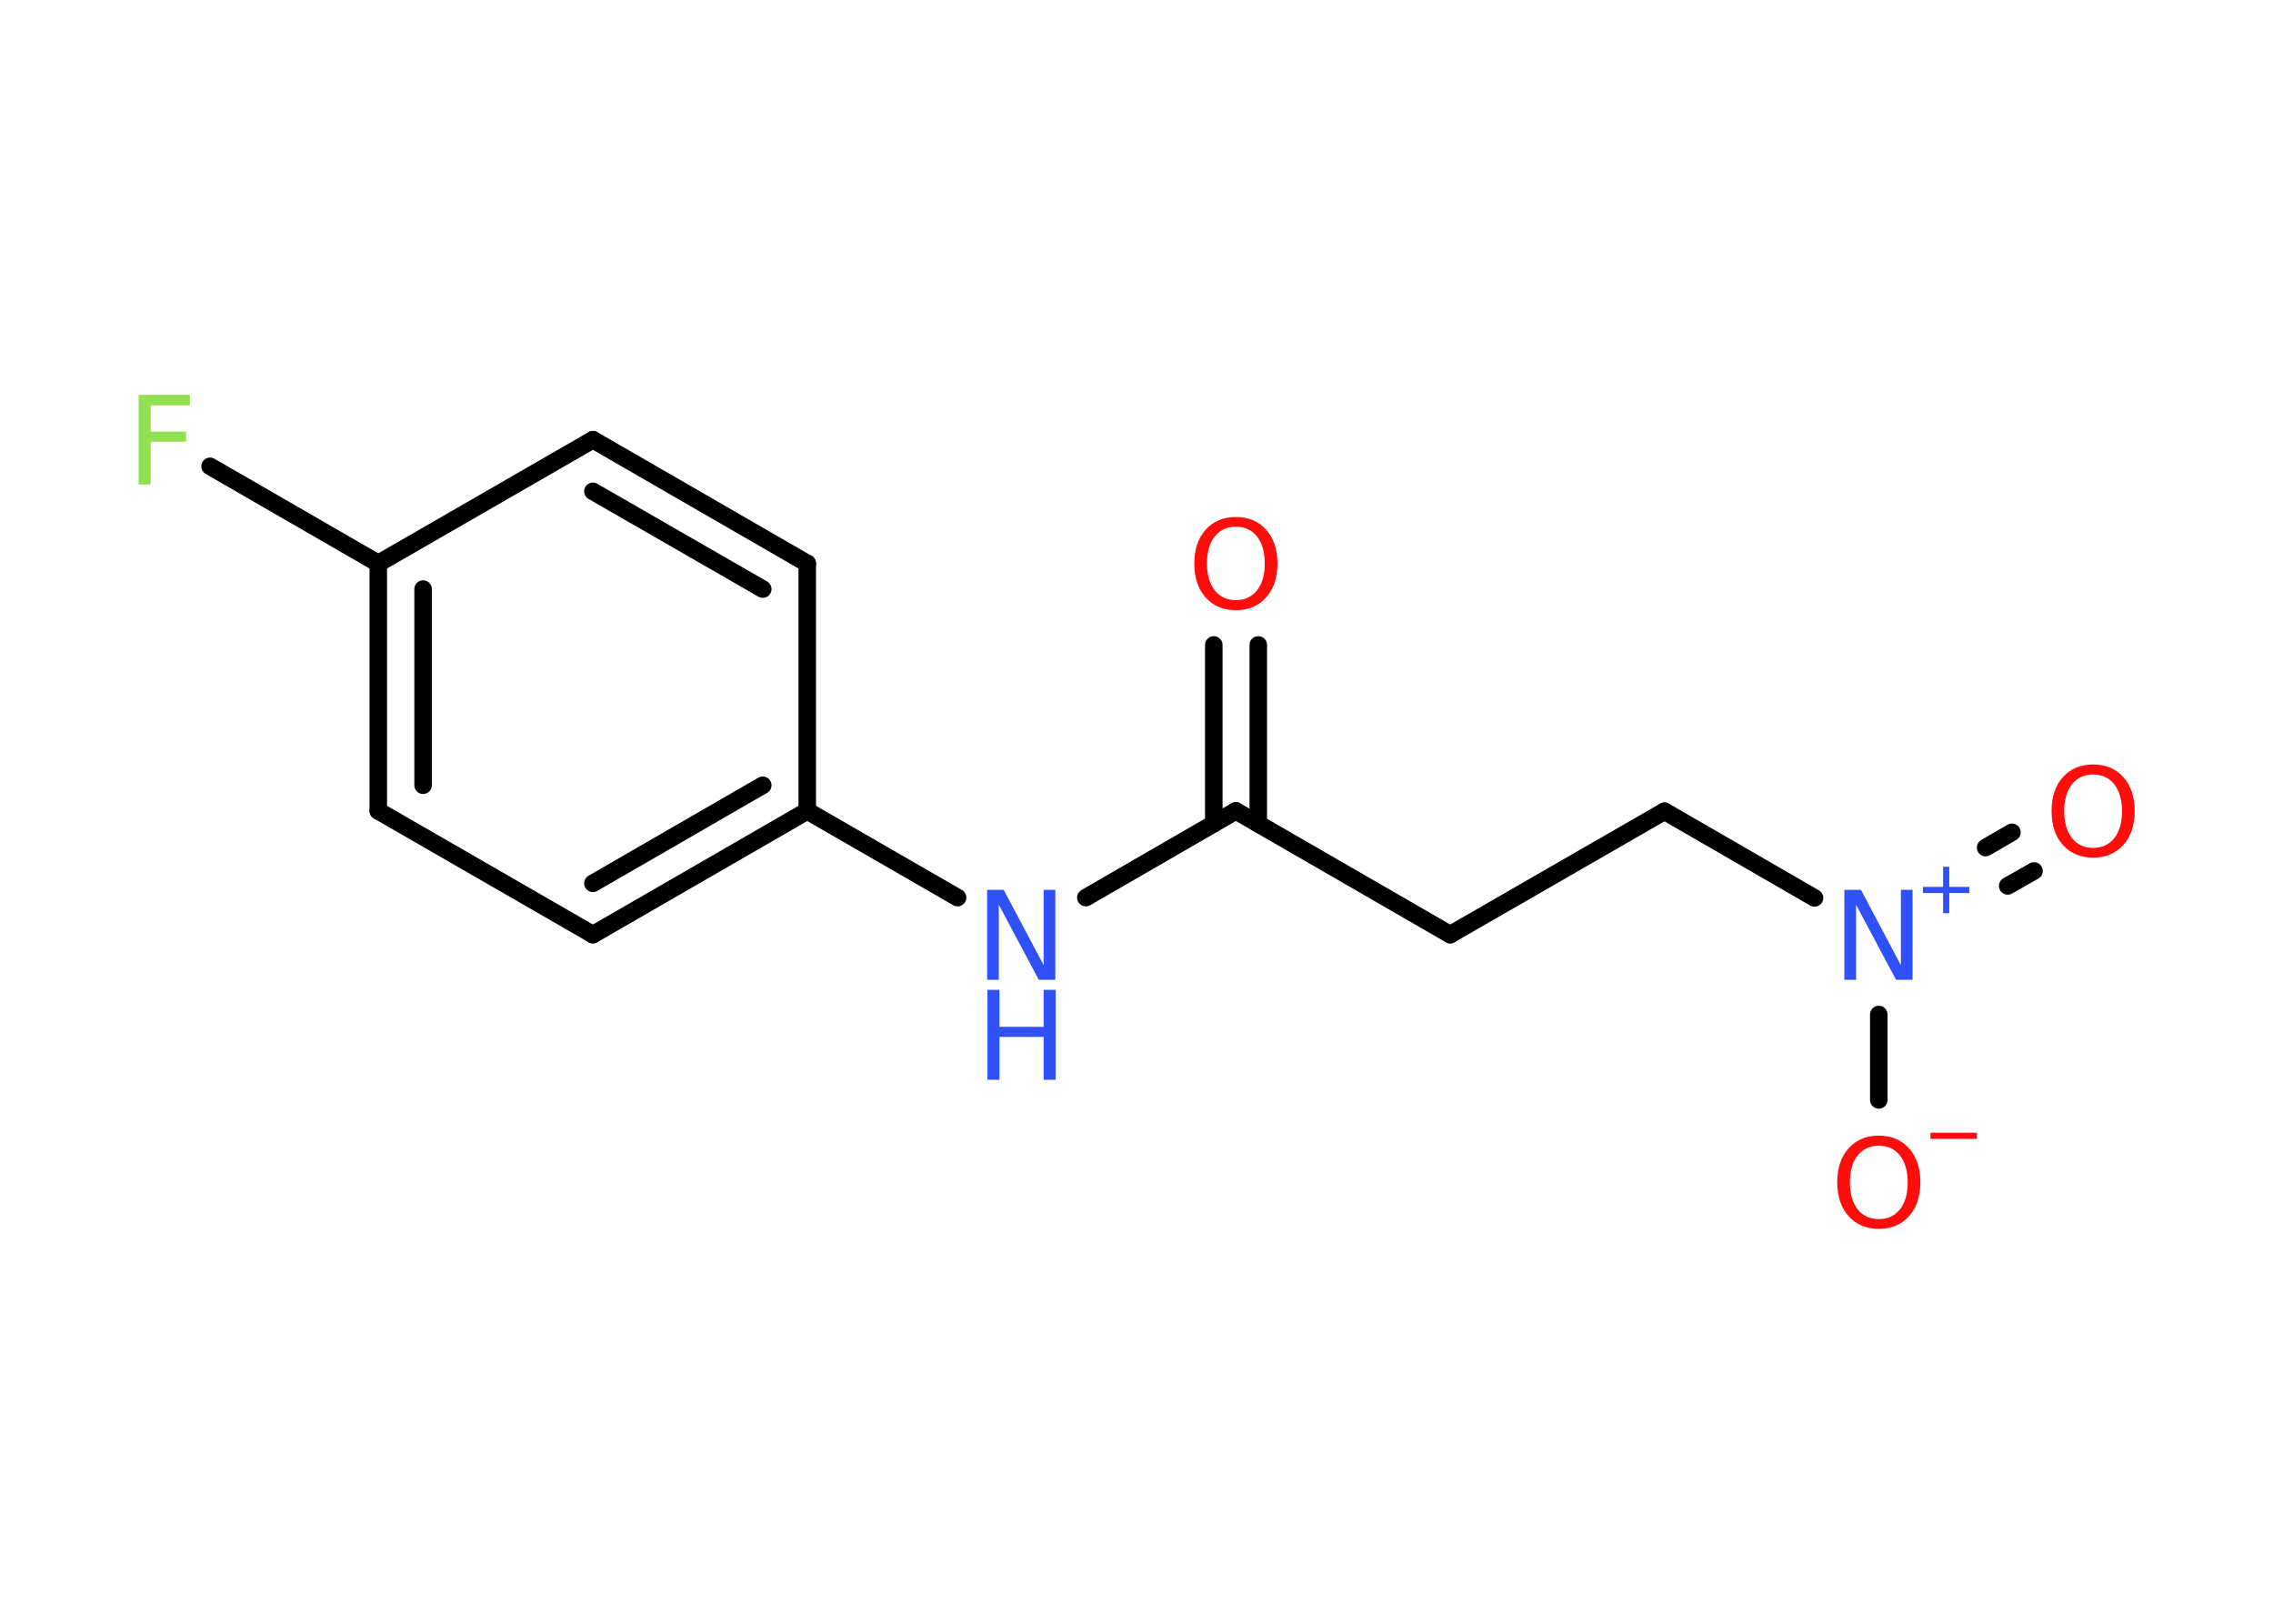 <?xml version='1.0' encoding='UTF-8'?>
<!DOCTYPE svg PUBLIC "-//W3C//DTD SVG 1.1//EN" "http://www.w3.org/Graphics/SVG/1.1/DTD/svg11.dtd">
<svg version='1.2' xmlns='http://www.w3.org/2000/svg' xmlns:xlink='http://www.w3.org/1999/xlink' width='70.0mm' height='50.0mm' viewBox='0 0 70.0 50.0'>
  <desc>Generated by the Chemistry Development Kit (http://github.com/cdk)</desc>
  <g stroke-linecap='round' stroke-linejoin='round' stroke='#000000' stroke-width='.54' fill='#FF0D0D'>
    <rect x='.0' y='.0' width='70.0' height='50.0' fill='#FFFFFF' stroke='none'/>
    <g id='mol1' class='mol'>
      <g id='mol1bnd1' class='bond'>
        <line x1='38.75' y1='19.86' x2='38.75' y2='25.37'/>
        <line x1='37.38' y1='19.86' x2='37.38' y2='25.37'/>
      </g>
      <line id='mol1bnd2' class='bond' x1='38.06' y1='24.97' x2='44.66' y2='28.78'/>
      <line id='mol1bnd3' class='bond' x1='44.66' y1='28.78' x2='51.26' y2='24.98'/>
      <line id='mol1bnd4' class='bond' x1='51.26' y1='24.98' x2='55.88' y2='27.65'/>
      <g id='mol1bnd5' class='bond'>
        <line x1='61.15' y1='26.1' x2='61.96' y2='25.63'/>
        <line x1='61.83' y1='27.28' x2='62.64' y2='26.82'/>
      </g>
      <line id='mol1bnd6' class='bond' x1='57.86' y1='31.24' x2='57.86' y2='33.87'/>
      <line id='mol1bnd7' class='bond' x1='38.06' y1='24.97' x2='33.44' y2='27.64'/>
      <line id='mol1bnd8' class='bond' x1='29.49' y1='27.64' x2='24.86' y2='24.97'/>
      <g id='mol1bnd9' class='bond'>
        <line x1='18.26' y1='28.78' x2='24.86' y2='24.97'/>
        <line x1='18.26' y1='27.2' x2='23.49' y2='24.18'/>
      </g>
      <line id='mol1bnd10' class='bond' x1='18.26' y1='28.78' x2='11.65' y2='24.97'/>
      <g id='mol1bnd11' class='bond'>
        <line x1='11.65' y1='17.35' x2='11.65' y2='24.97'/>
        <line x1='13.03' y1='18.14' x2='13.03' y2='24.18'/>
      </g>
      <line id='mol1bnd12' class='bond' x1='11.65' y1='17.35' x2='6.47' y2='14.36'/>
      <line id='mol1bnd13' class='bond' x1='11.65' y1='17.35' x2='18.26' y2='13.54'/>
      <g id='mol1bnd14' class='bond'>
        <line x1='24.86' y1='17.35' x2='18.26' y2='13.54'/>
        <line x1='23.49' y1='18.14' x2='18.26' y2='15.13'/>
      </g>
      <line id='mol1bnd15' class='bond' x1='24.86' y1='24.97' x2='24.86' y2='17.35'/>
      <path id='mol1atm1' class='atom' d='M38.06 16.22q-.41 .0 -.65 .3q-.24 .3 -.24 .83q.0 .52 .24 .83q.24 .3 .65 .3q.41 .0 .65 -.3q.24 -.3 .24 -.83q.0 -.52 -.24 -.83q-.24 -.3 -.65 -.3zM38.06 15.92q.58 .0 .93 .39q.35 .39 .35 1.04q.0 .66 -.35 1.05q-.35 .39 -.93 .39q-.58 .0 -.93 -.39q-.35 -.39 -.35 -1.05q.0 -.65 .35 -1.04q.35 -.39 .93 -.39z' stroke='none'/>
      <g id='mol1atm5' class='atom'>
        <path d='M56.81 27.4h.5l1.23 2.32v-2.32h.36v2.77h-.51l-1.23 -2.31v2.31h-.36v-2.77z' stroke='none' fill='#3050F8'/>
        <path d='M60.03 26.69v.62h.62v.19h-.62v.62h-.19v-.62h-.62v-.19h.62v-.62h.19z' stroke='none' fill='#3050F8'/>
      </g>
      <path id='mol1atm6' class='atom' d='M64.46 23.85q-.41 .0 -.65 .3q-.24 .3 -.24 .83q.0 .52 .24 .83q.24 .3 .65 .3q.41 .0 .65 -.3q.24 -.3 .24 -.83q.0 -.52 -.24 -.83q-.24 -.3 -.65 -.3zM64.46 23.54q.58 .0 .93 .39q.35 .39 .35 1.04q.0 .66 -.35 1.05q-.35 .39 -.93 .39q-.58 .0 -.93 -.39q-.35 -.39 -.35 -1.05q.0 -.65 .35 -1.04q.35 -.39 .93 -.39z' stroke='none'/>
      <g id='mol1atm7' class='atom'>
        <path d='M57.86 35.28q-.41 .0 -.65 .3q-.24 .3 -.24 .83q.0 .52 .24 .83q.24 .3 .65 .3q.41 .0 .65 -.3q.24 -.3 .24 -.83q.0 -.52 -.24 -.83q-.24 -.3 -.65 -.3zM57.86 34.97q.58 .0 .93 .39q.35 .39 .35 1.04q.0 .66 -.35 1.05q-.35 .39 -.93 .39q-.58 .0 -.93 -.39q-.35 -.39 -.35 -1.05q.0 -.65 .35 -1.04q.35 -.39 .93 -.39z' stroke='none'/>
        <path d='M59.45 34.88h1.43v.19h-1.43v-.19z' stroke='none'/>
      </g>
      <g id='mol1atm8' class='atom'>
        <path d='M30.41 27.4h.5l1.23 2.32v-2.32h.36v2.77h-.51l-1.23 -2.31v2.31h-.36v-2.77z' stroke='none' fill='#3050F8'/>
        <path d='M30.41 30.48h.37v1.14h1.36v-1.14h.37v2.77h-.37v-1.32h-1.36v1.32h-.37v-2.77z' stroke='none' fill='#3050F8'/>
      </g>
      <path id='mol1atm13' class='atom' d='M4.26 12.16h1.59v.32h-1.21v.81h1.09v.31h-1.09v1.32h-.37v-2.77z' stroke='none' fill='#90E050'/>
    </g>
  </g>
</svg>
